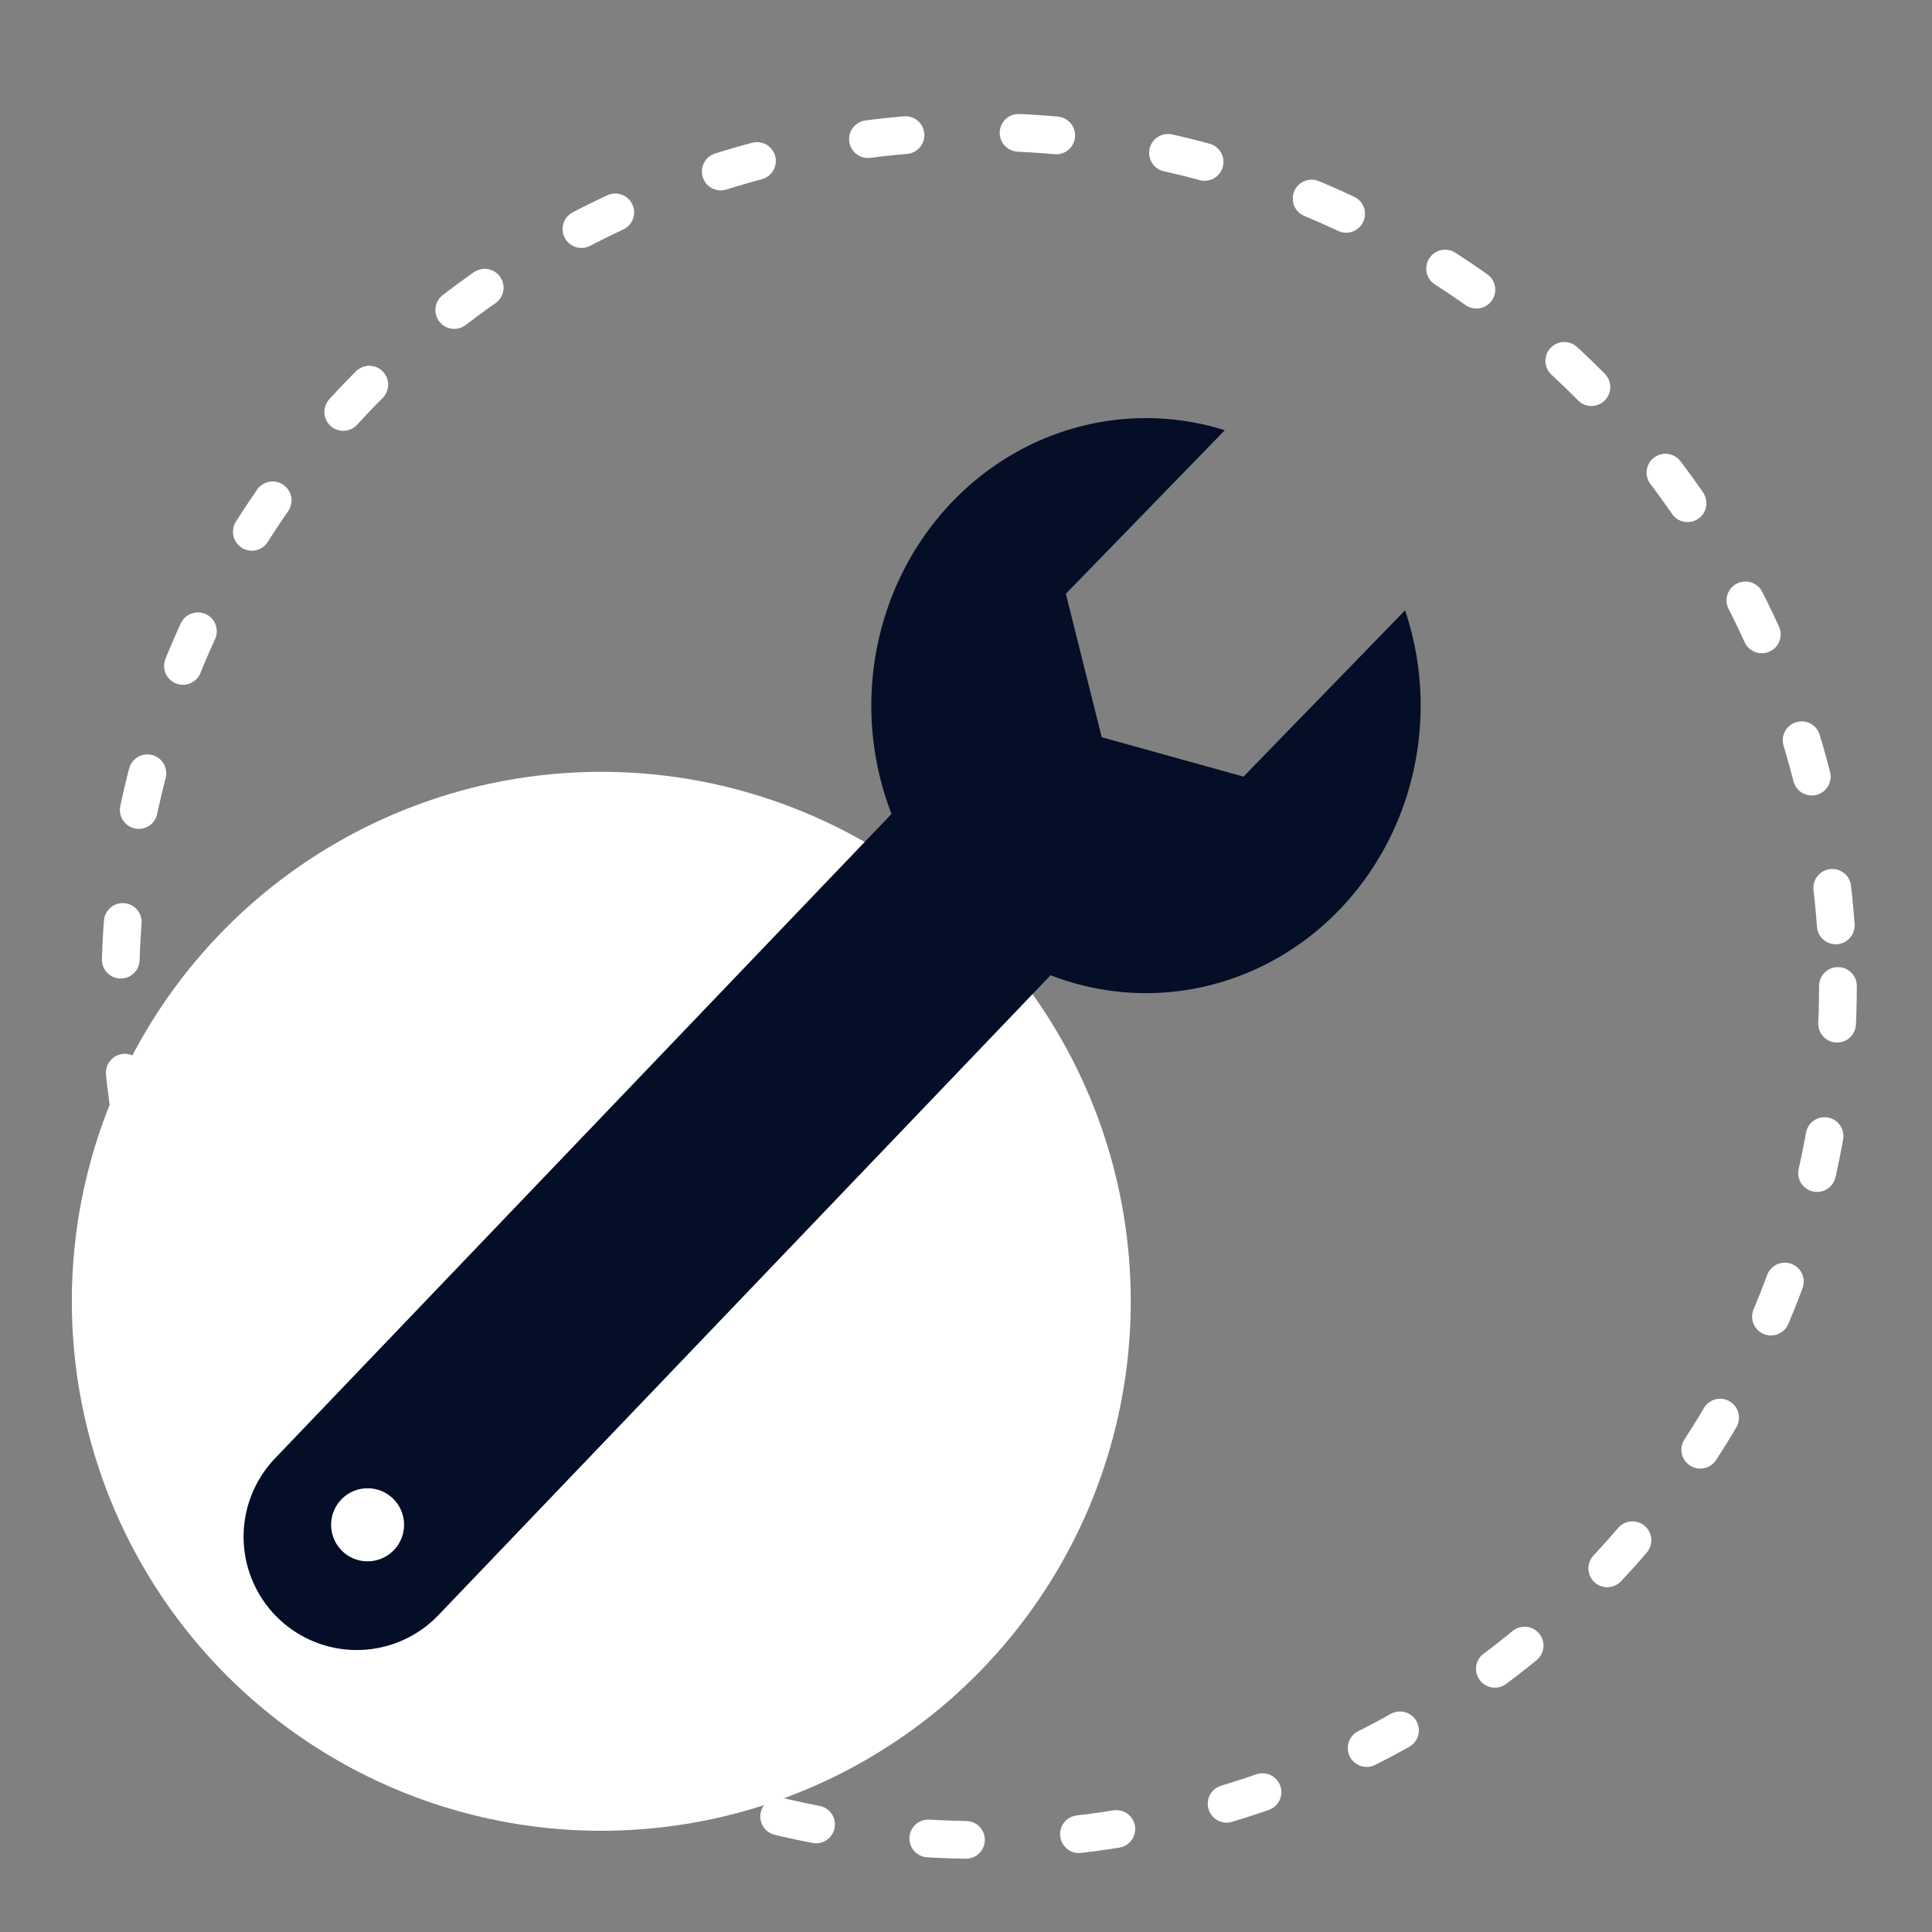 <?xml version="1.0" encoding="UTF-8" standalone="no"?>
<!-- Created with Inkscape (http://www.inkscape.org/) -->

<svg
   width="512"
   height="512"
   viewBox="0 0 135.467 135.467"
   version="1.1"
   id="svg12641"
   inkscape:version="1.1.1 (3bf5ae0d25, 2021-09-20, custom)"
   sodipodi:docname="wrench.svg"
   xmlns:inkscape="http://www.inkscape.org/namespaces/inkscape"
   xmlns:sodipodi="http://sodipodi.sourceforge.net/DTD/sodipodi-0.dtd"
   xmlns="http://www.w3.org/2000/svg"
   xmlns:svg="http://www.w3.org/2000/svg">
  <rect x="0" y="0" width="135.467" height="135.467" fill="#808080" stroke="none"/>
  <sodipodi:namedview
     id="namedview12643"
     pagecolor="#ffffff"
     bordercolor="#666666"
     borderopacity="1.0"
     inkscape:pageshadow="2"
     inkscape:pageopacity="0.0"
     inkscape:pagecheckerboard="0"
     inkscape:document-units="px"
     showgrid="false"
     units="px"
     inkscape:zoom="0.55054714"
     inkscape:cx="-114.43162"
     inkscape:cy="43.592997"
     inkscape:window-width="1440"
     inkscape:window-height="871"
     inkscape:window-x="0"
     inkscape:window-y="29"
     inkscape:window-maximized="1"
     inkscape:current-layer="layer4" />
  <defs
     id="defs12638" />
  <g
     inkscape:label="Circulo"
     inkscape:groupmode="layer"
     id="layer1">
    <circle
       style="fill:#ffffff;fill-opacity:1;stroke:none;stroke-width:0.265;stroke-linecap:round;stroke-miterlimit:4;stroke-dasharray:none;stroke-opacity:1;paint-order:stroke fill markers"
       id="path864"
       cx="42.161"
       cy="91.244"
       r="37.125" />
  </g>
  <g
     inkscape:groupmode="layer"
     id="layer4"
     inkscape:label="aro">
    <ellipse
       style="fill:none;fill-opacity:1;stroke:#ffffff;stroke-width:2.646;stroke-linecap:round;stroke-miterlimit:4;stroke-dasharray:2.646, 7.937;stroke-dashoffset:0;stroke-opacity:1;paint-order:stroke fill markers"
       id="path8712"
       cx="68.655"
       cy="69.133"
       rx="60.217"
       ry="59.881" />
  </g>
  <g
     inkscape:groupmode="layer"
     id="layer5"
     inkscape:label="llave">
    <g
       id="g16872"
       transform="matrix(0.806,0,0,0.807,98.995,10.734)"
       style="stroke-width:1.24">
      <path
         style="fill:none;stroke:#040e27;stroke-width:19.689;stroke-linecap:round;stroke-linejoin:miter;stroke-miterlimit:4;stroke-dasharray:none;stroke-opacity:1"
         d="M -36.384,62.377 -91.788,120.219"
         id="path13030"
         sodipodi:nodetypes="cc" />
      <circle
         style="fill:#ffffff;stroke:none;stroke-width:19.689;stroke-linecap:round;stroke-miterlimit:4;stroke-dasharray:none;stroke-opacity:1;paint-order:stroke fill markers"
         id="path13368"
         cx="-90.844"
         cy="119.183"
         r="3.175" />
      <path
         id="path13779"
         style="fill:#040e27;fill-opacity:1;stroke:none;stroke-width:19.689;stroke-linecap:round;stroke-miterlimit:4;stroke-dasharray:none;stroke-opacity:1;paint-order:stroke fill markers"
         d="M -23.129,23.027 A 23.894,24.981 0 0 0 -47.023,48.008 23.894,24.981 0 0 0 -23.129,72.989 23.894,24.981 0 0 0 0.766,48.008 23.894,24.981 0 0 0 -0.587,39.728 L -14.644,54.176 -26.978,50.752 -30.099,38.291 -16.272,24.08 a 23.894,24.981 0 0 0 -6.856,-1.053 z" />
    </g>
  </g>
</svg>

